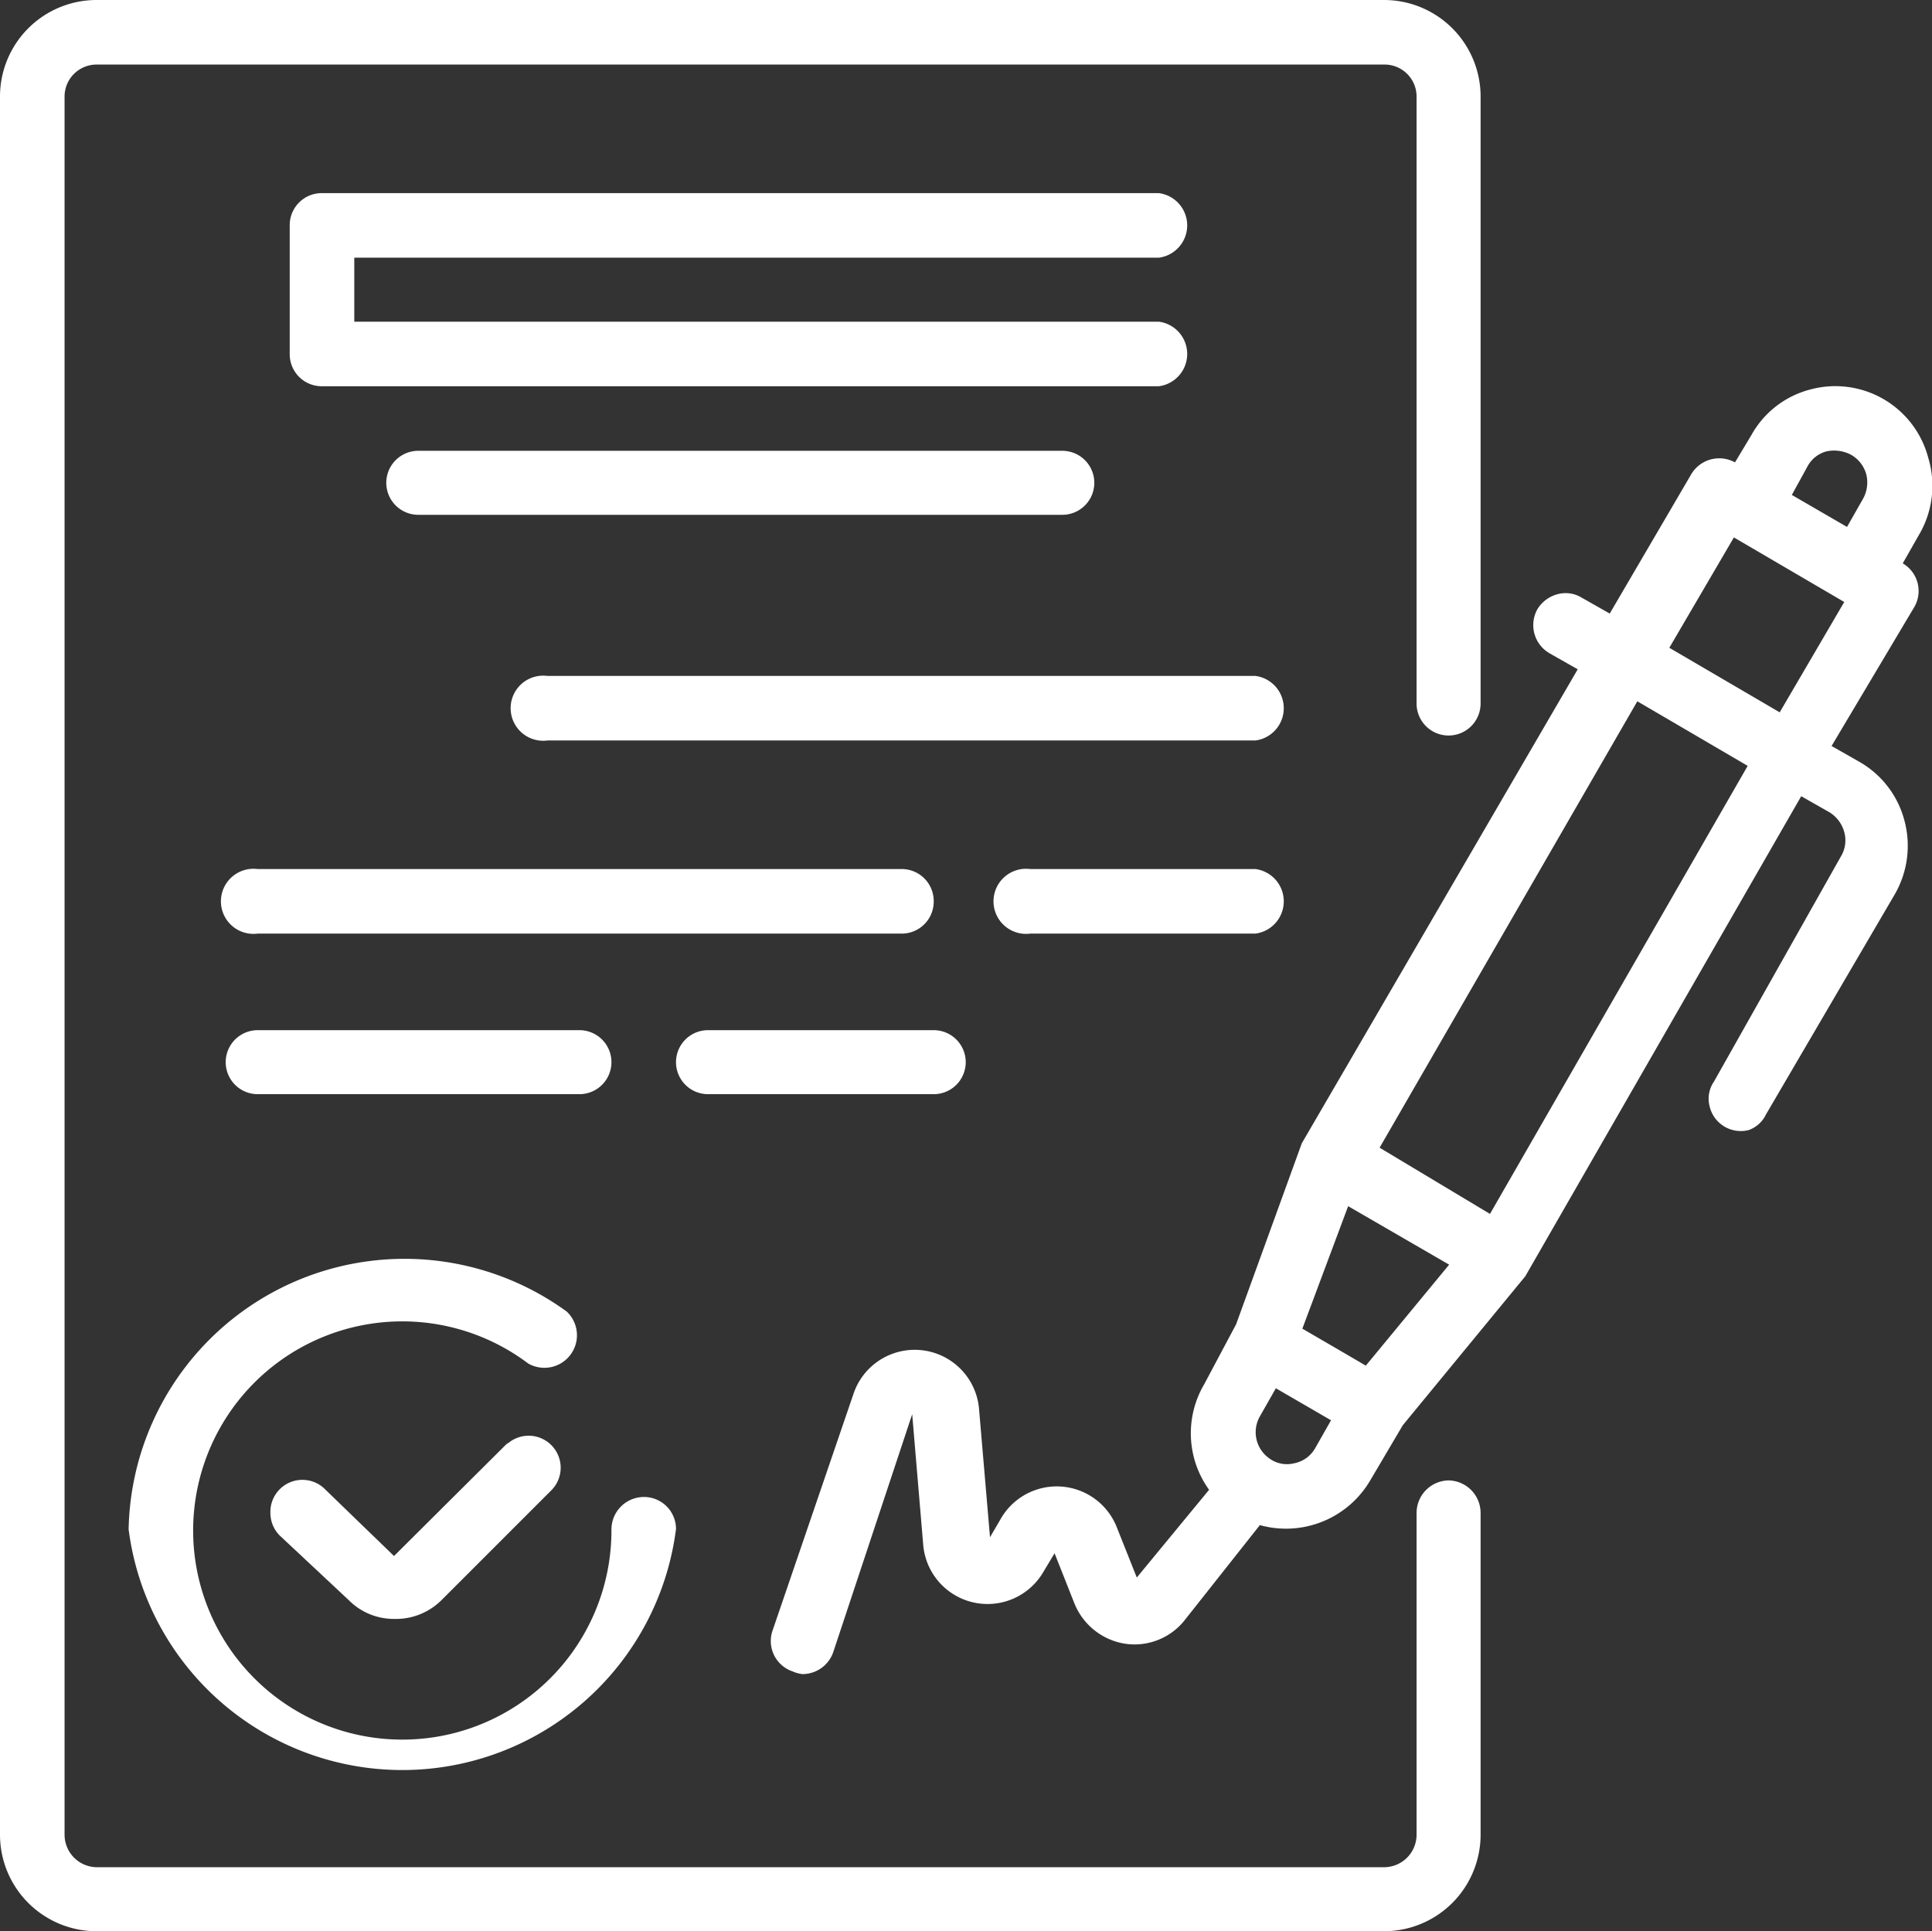 <svg xmlns="http://www.w3.org/2000/svg" viewBox="0 0 35.01 35"><rect x="0" y="0" width="35.01" height="35" fill="#333333" stroke="none"/><defs><style>.cls-1{fill:#fff;}</style></defs><title>get3</title><g id="Слой_2" data-name="Слой 2"><g id="Слой_1-2" data-name="Слой 1"><path class="cls-1" d="M34.94,8.29A1.74,1.74,0,0,0,32.8,7.06a1.71,1.71,0,0,0-1.06.82l-.3.5a.59.59,0,0,0-.79.21l-1.48,2.53-.51-.29a.56.56,0,0,0-.44-.06.61.61,0,0,0-.36.27.59.59,0,0,0,.22.8l.51.29-5,8.59L22.4,24l-.58,1.09A1.75,1.75,0,0,0,21.91,27L20.6,28.59l-.37-.93a1.17,1.17,0,0,0-2.08-.16l-.21.36-.2-2.34a1.17,1.17,0,0,0-2.27-.27L14,29.55a.58.58,0,0,0,.36.74.61.61,0,0,0,.18.05.59.59,0,0,0,.56-.4l1.43-4.31.2,2.37a1.17,1.17,0,0,0,2.17.5l.21-.35.36.91a1.19,1.19,0,0,0,.92.73,1.16,1.16,0,0,0,1.08-.43l1.36-1.72a1.77,1.77,0,0,0,2-.81l.59-1,2.22-2.7,5-8.7.51.29a.61.61,0,0,1,.27.36.56.56,0,0,1-.06.44L31.06,19.6a.55.55,0,0,0-.08.45.58.58,0,0,0,.71.43A.55.55,0,0,0,32,20.2l2.34-4a1.76,1.76,0,0,0,.17-1.33,1.73,1.73,0,0,0-.81-1.06l-.51-.29L34.69,11a.58.58,0,0,0-.21-.79l.29-.51A1.75,1.75,0,0,0,34.94,8.29Zm-2.19.17a.55.55,0,0,1,.35-.28.66.66,0,0,1,.44.06.59.59,0,0,1,.28.36.61.61,0,0,1-.06.44l-.29.51-1-.58Zm-8,16.29-.29-.17-.86-.5.83-2.22,1.83,1.06ZM23,26.43a.58.58,0,0,1-.17-.76l.29-.51,1,.58-.29.51a.56.56,0,0,1-.38.27A.54.54,0,0,1,23,26.43ZM27,22,25,20.8l4.67-8.09,2,1.17Zm5.25-9.09-2-1.17,1.17-2,2,1.17Z"/><path class="cls-1" d="M9.21,26.14,7.14,28.2,5.9,27a.58.58,0,0,0-1,.42.58.58,0,0,0,.17.41L6.32,29a1.15,1.15,0,0,0,.82.34A1.17,1.17,0,0,0,8,29L10,27a.58.58,0,0,0-.82-.82Z"/><path class="cls-1" d="M2.33,27.71a5,5,0,0,0,9.92,0,.58.58,0,0,0-.58-.58.59.59,0,0,0-.59.58,3.79,3.79,0,1,1-1.51-3,.59.59,0,0,0,.7-.94,5,5,0,0,0-7.94,4Z"/><path class="cls-1" d="M21,4.67A.59.59,0,0,0,21,3.5H5.83a.58.58,0,0,0-.58.58V6.42A.58.58,0,0,0,5.83,7H21a.59.59,0,0,0,0-1.17H6.42V4.67Z"/><path class="cls-1" d="M7.58,8.17a.58.58,0,1,0,0,1.16H19.25a.58.58,0,1,0,0-1.16Z"/><path class="cls-1" d="M22.75,12.25H9.92a.59.59,0,1,0,0,1.17H22.75a.59.59,0,0,0,0-1.17Z"/><path class="cls-1" d="M16.92,16.33a.58.58,0,0,0-.59-.58H4.67a.59.59,0,1,0,0,1.17H16.33A.58.58,0,0,0,16.92,16.33Z"/><path class="cls-1" d="M22.75,15.75H18.67a.59.59,0,1,0,0,1.17h4.08a.59.59,0,0,0,0-1.17Z"/><path class="cls-1" d="M10.5,19.83a.58.58,0,0,0,0-1.16H4.67a.58.58,0,1,0,0,1.16Z"/><path class="cls-1" d="M12.83,19.83h4.09a.58.58,0,0,0,0-1.16H12.83a.58.58,0,1,0,0,1.16Z"/><path class="cls-1" d="M26.25,26.83a.59.59,0,0,0-.58.59v5.83a.59.59,0,0,1-.59.59H1.75a.59.59,0,0,1-.58-.59V1.75a.58.58,0,0,1,.58-.58H25.08a.58.58,0,0,1,.59.58v11a.58.58,0,0,0,1.16,0v-11A1.75,1.75,0,0,0,25.08,0H1.75A1.75,1.75,0,0,0,0,1.75v31.5A1.75,1.75,0,0,0,1.75,35H25.08a1.75,1.75,0,0,0,1.75-1.75V27.42A.59.59,0,0,0,26.25,26.83Z"/></g></g></svg>